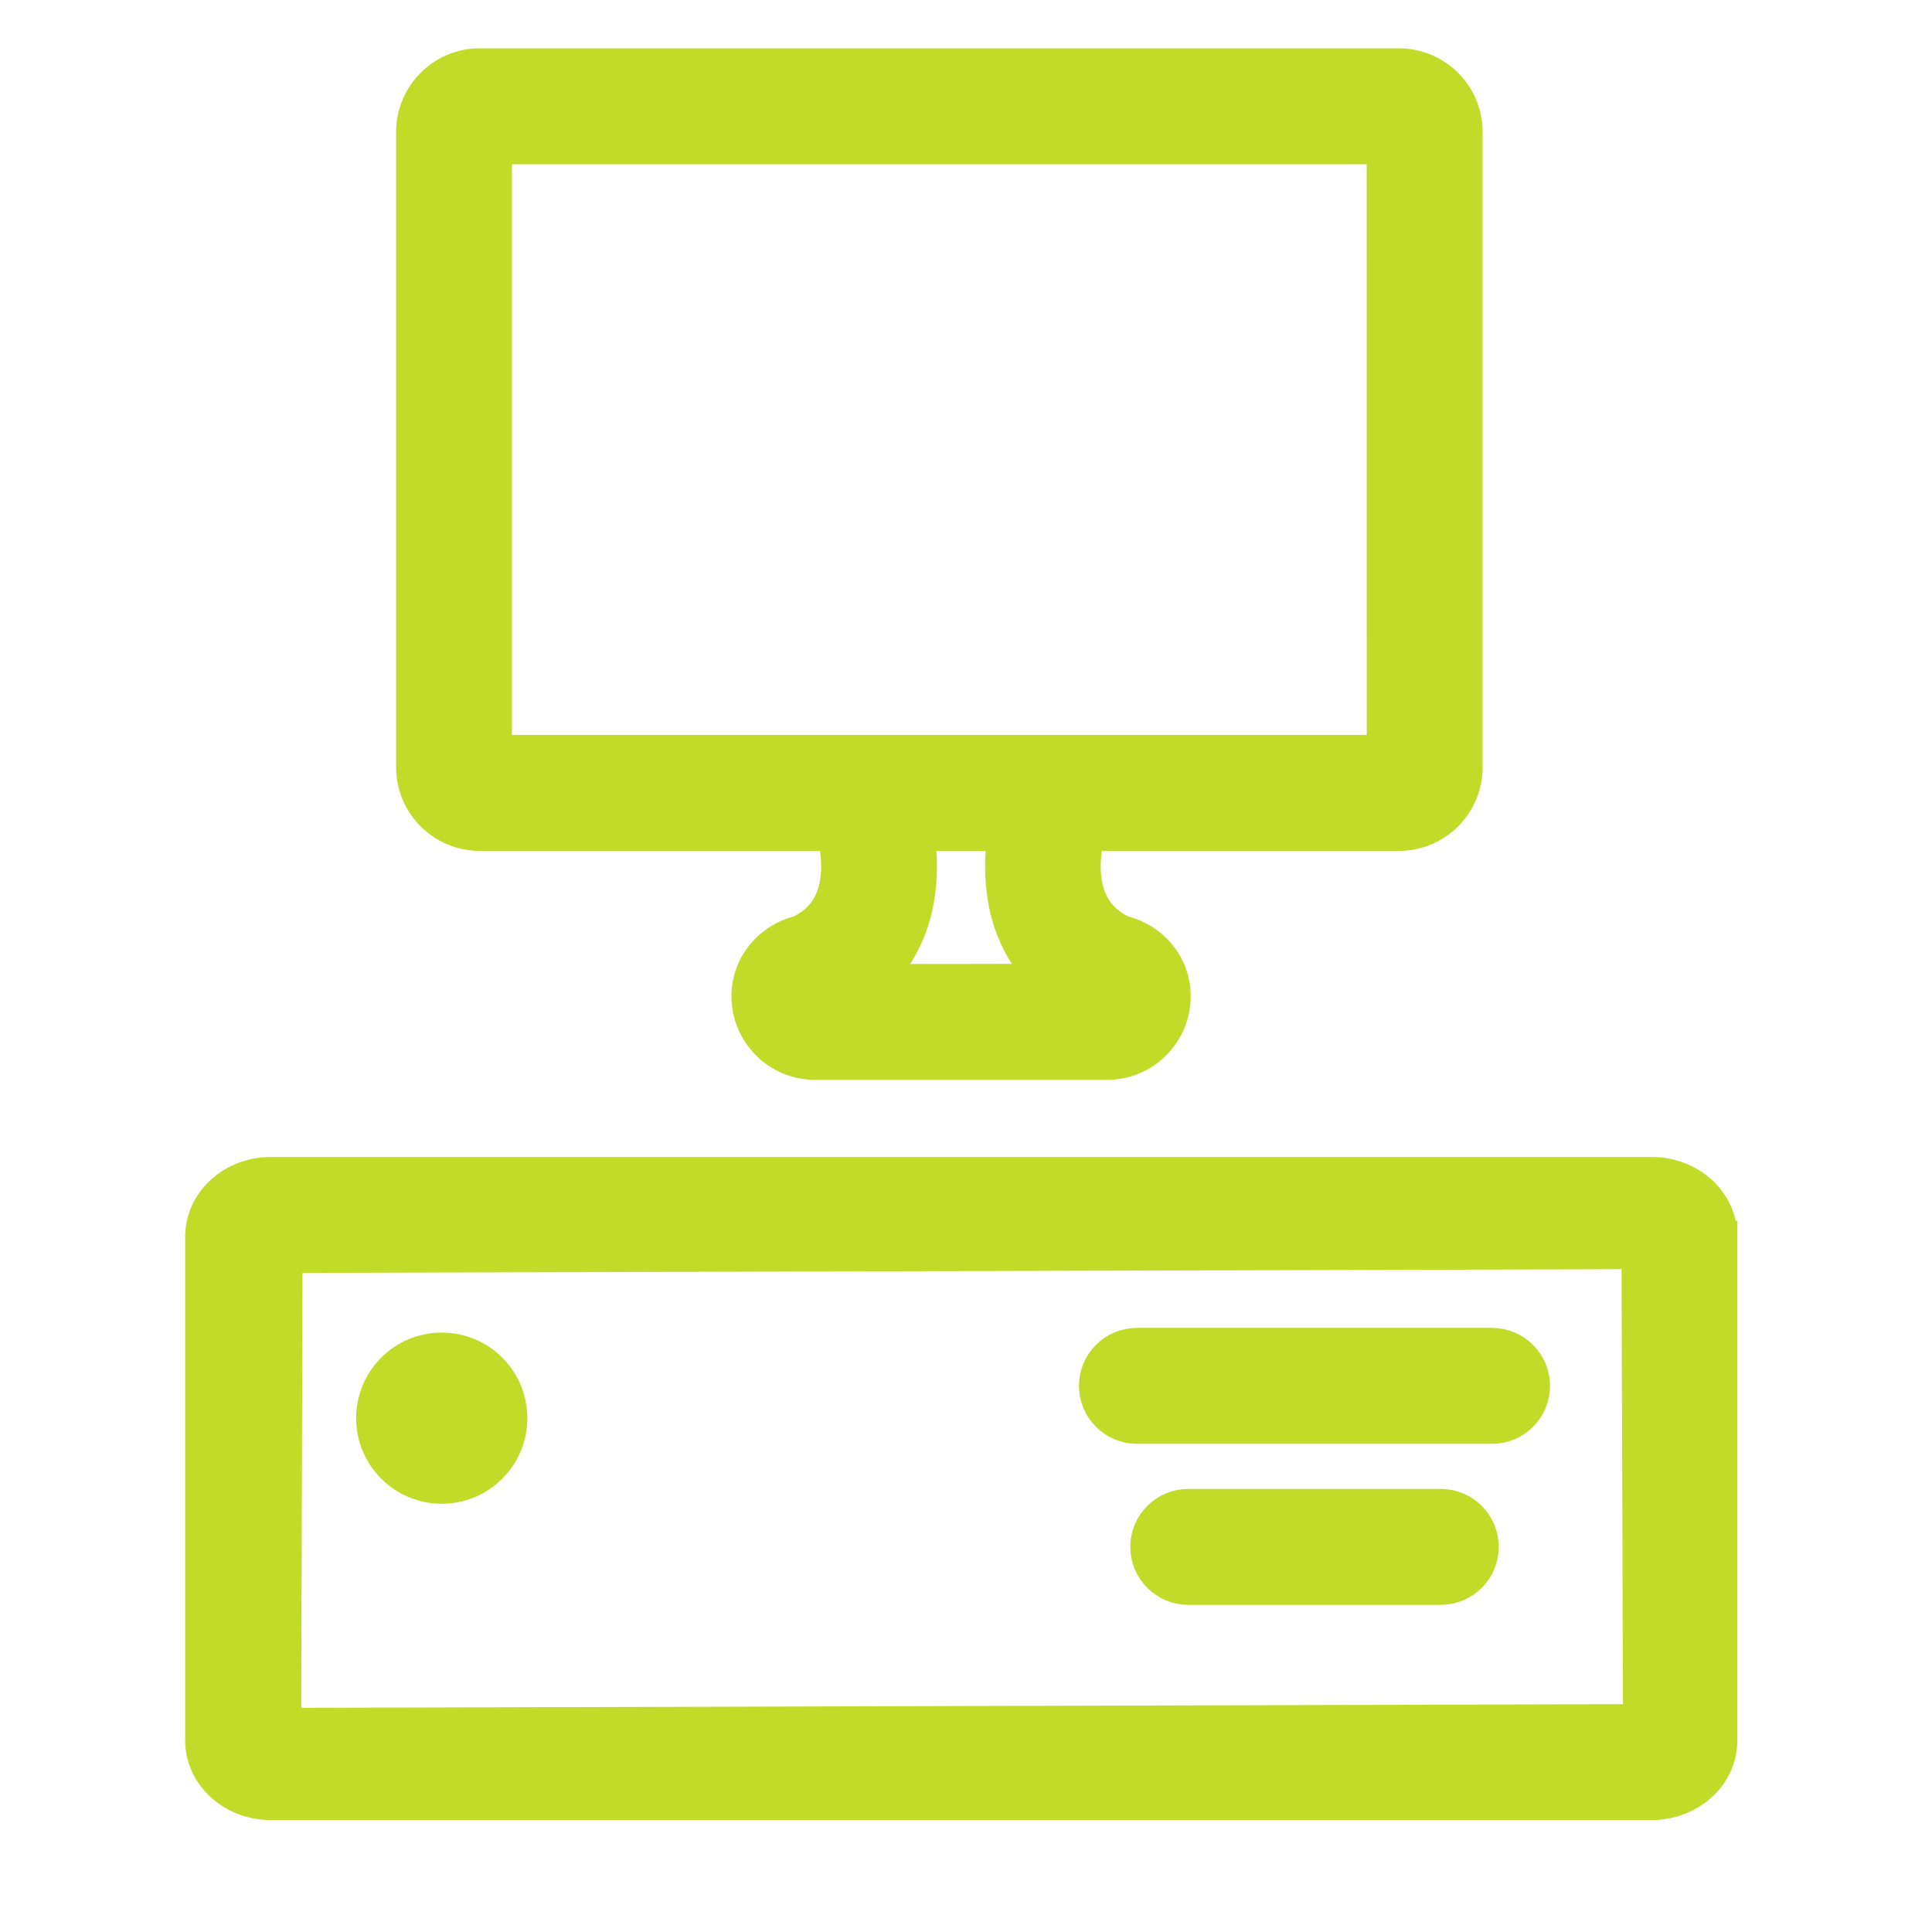<svg width="60" height="60" viewBox="0 0 60 60" fill="none" xmlns="http://www.w3.org/2000/svg">
<path d="M12.801 23.824L12.801 23.824C12.801 24.983 13.741 25.925 14.898 25.926C14.898 25.926 14.899 25.926 14.899 25.926H25.885C25.979 26.346 26.043 26.867 25.969 27.369C25.877 27.988 25.581 28.568 24.83 28.93C23.927 29.148 23.216 29.936 23.216 30.94C23.216 32.093 24.155 33.036 25.312 33.036H34.382C35.536 33.036 36.478 32.097 36.478 30.94C36.478 29.931 35.762 29.143 34.851 28.928C34.104 28.566 33.808 27.986 33.716 27.368C33.642 26.866 33.706 26.345 33.799 25.926H43.443C44.6 25.926 45.545 24.985 45.545 23.826V4.1C45.545 2.942 44.603 2 43.443 2H14.899C13.74 2 12.801 2.942 12.801 4.1L12.801 23.824ZM31.322 28.532C31.533 29.224 31.904 29.881 32.488 30.433L27.198 30.438C27.784 29.885 28.157 29.226 28.369 28.532C28.635 27.656 28.641 26.74 28.524 25.926H31.167C31.05 26.74 31.056 27.656 31.322 28.532ZM42.943 4.6L42.945 23.323H32.843H32.837H15.399V4.6H42.943Z" fill="#C1DB29" stroke="#C1DB29"/>
<path d="M53.456 38.415C53.459 37.273 52.442 36.432 51.31 36.432H8.396C7.262 36.432 6.25 37.274 6.25 38.414V54.04C6.25 55.18 7.262 56.022 8.396 56.022H51.308C52.441 56.022 53.456 55.181 53.456 54.04V38.415ZM53.456 38.415L52.956 38.414H53.456V38.415ZM50.857 38.915L50.904 53.423L8.853 53.54L8.896 39.032L50.857 38.915ZM8.851 54.04L8.351 54.041L8.353 53.541L8.851 54.04Z" fill="#C1DB29" stroke="#C1DB29"/>
<path d="M47.637 43.039C47.638 42.324 47.056 41.739 46.337 41.739H35.308C34.589 41.739 34.008 42.324 34.008 43.039C34.008 43.755 34.592 44.339 35.308 44.339H46.337C47.056 44.339 47.637 43.755 47.637 43.039ZM47.637 43.039L47.137 43.039H47.637C47.637 43.039 47.637 43.039 47.637 43.039Z" fill="#C1DB29" stroke="#C1DB29"/>
<path d="M46.045 48.04C46.046 47.324 45.464 46.74 44.745 46.74H36.901C36.182 46.74 35.602 47.324 35.602 48.04C35.602 48.756 36.185 49.34 36.901 49.34H44.745C45.464 49.34 46.045 48.755 46.045 48.04ZM46.045 48.04L45.545 48.04H46.045C46.045 48.04 46.045 48.04 46.045 48.04Z" fill="#C1DB29" stroke="#C1DB29"/>
<path d="M13.719 46.2C14.91 46.2 15.877 45.233 15.877 44.042C15.877 42.85 14.911 41.884 13.719 41.884C12.527 41.884 11.56 42.85 11.56 44.042C11.56 45.233 12.527 46.2 13.719 46.2Z" fill="#C1DB29" stroke="#C1DB29"/>
</svg>
